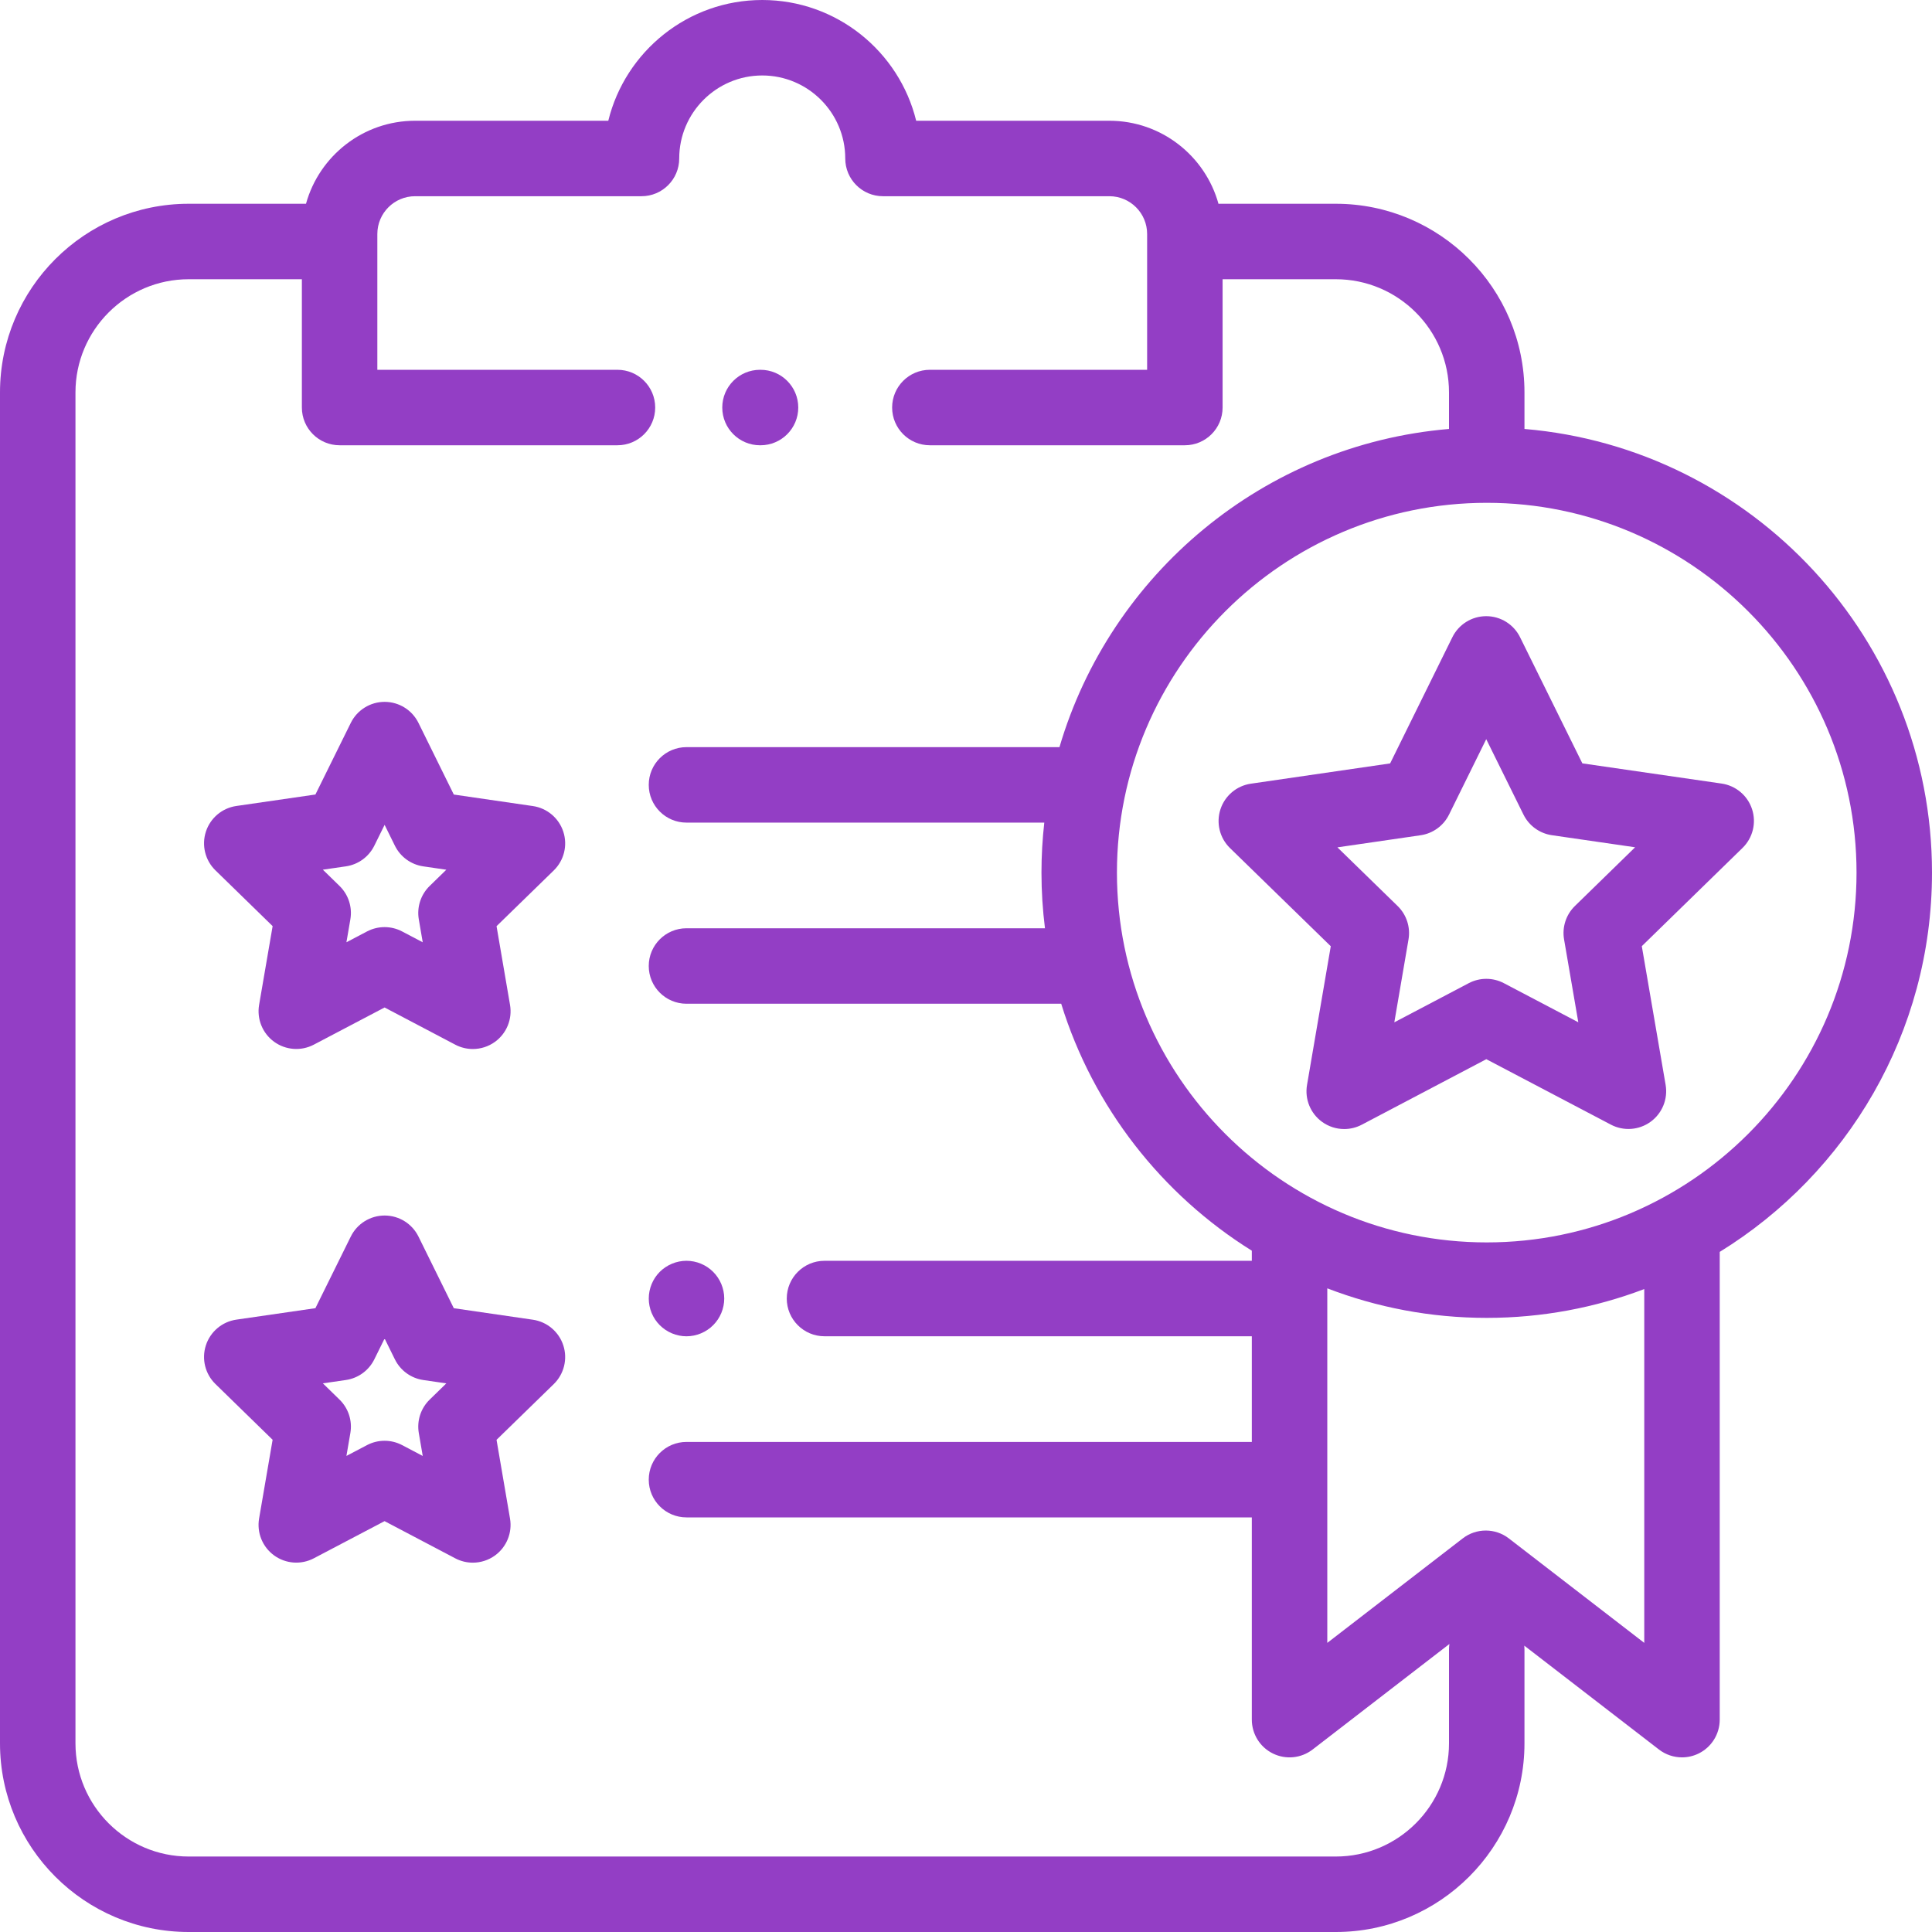 <?xml version="1.0" encoding="iso-8859-1"?>
<!-- Generator: Adobe Illustrator 19.0.0, SVG Export Plug-In . SVG Version: 6.00 Build 0)  -->
<svg xmlns="http://www.w3.org/2000/svg" xmlns:xlink="http://www.w3.org/1999/xlink" version="1.1" id="Capa_1" x="0px" y="0px" viewBox="0 0 512 512" style="enable-background:new 0 0 512 512;" xml:space="preserve" width="512px" height="512px">
<g>
	<g>
		<path d="M188.99,337.051c-1.86-1.86-4.43-2.93-7.07-2.93c-2.63,0-5.2,1.069-7.07,2.93c-1.86,1.86-2.92,4.44-2.92,7.07    c0,2.64,1.06,5.21,2.92,7.069c1.87,1.87,4.44,2.94,7.07,2.94s5.21-1.07,7.07-2.94c1.87-1.859,2.94-4.43,2.94-7.069    C191.93,341.491,190.86,338.911,188.99,337.051z" fill="#933EC5"/>
	</g>
</g>
<g>
	<g>
		<path d="M201.547,98.001h-0.138c-5.523,0-10,4.478-10,10c0,5.522,4.477,10,10,10h0.138c5.523,0,10-4.478,10-10    C211.547,102.479,207.07,98.001,201.547,98.001z" fill="#933EC5"/>
	</g>
</g>
<g>
	<g>
		<path d="M464.318,214.456c-1.177-3.62-4.307-6.257-8.074-6.804L419.34,202.3l-16.512-33.435c-1.686-3.413-5.161-5.572-8.966-5.572    c0,0-0.002,0-0.003,0c-3.806,0.001-7.282,2.163-8.966,5.577l-16.494,33.443l-36.901,5.372c-3.767,0.548-6.896,3.188-8.071,6.808    c-1.175,3.621-0.193,7.595,2.533,10.251l26.71,26.021l-6.294,36.756c-0.643,3.752,0.901,7.543,3.981,9.779    c1.742,1.265,3.804,1.908,5.876,1.908c1.593,0,3.191-0.38,4.655-1.15l33.002-17.361l33.011,17.345    c3.371,1.771,7.453,1.475,10.531-0.764c3.079-2.238,4.62-6.03,3.976-9.782l-6.313-36.752l26.696-26.036    C464.516,222.05,465.496,218.076,464.318,214.456z M417.367,240.097c-2.356,2.298-3.431,5.608-2.874,8.853l3.773,21.963    l-19.728-10.365c-2.914-1.529-6.394-1.53-9.307,0.003l-19.723,10.375l3.761-21.966c0.556-3.244-0.521-6.554-2.878-8.851    l-15.962-15.551l22.053-3.21c3.257-0.474,6.072-2.521,7.528-5.473l9.857-19.986l9.868,19.98c1.458,2.951,4.274,4.996,7.531,5.469    l22.055,3.199L417.367,240.097z" fill="#933EC5"/>
	</g>
</g>
<g>
	<g>
		<path d="M404,113.679V104c0-27.57-22.43-50-50-50h-30.745c-0.115,0-0.228,0.013-0.342,0.017C319.408,41.339,307.778,32,294,32    h-51.203C238.299,13.652,221.714,0,202,0s-36.299,13.652-40.797,32H110c-13.771,0-25.398,9.331-28.908,22H50    C22.43,54,0,76.43,0,104v358c0,27.57,22.43,50,50,50h304c27.57,0,50-22.43,50-50v-24.914c0-0.329-0.018-0.654-0.049-0.976    l35.687,27.53c1.784,1.376,3.939,2.082,6.109,2.082c1.501,0,3.011-0.338,4.41-1.025c3.421-1.682,5.589-5.162,5.589-8.975V331.765    C489.471,310.972,512,273.695,512,231.251C512,169.554,464.402,118.772,404,113.679z M384,437.086V462c0,16.542-13.458,30-30,30    H50c-16.542,0-30-13.458-30-30V104c0-16.542,13.458-30,30-30h30v34c0,5.522,4.477,10,10,10h73.634c5.523,0,10-4.478,10-10    c0-5.522-4.477-10-10-10H100V62c0-5.514,4.486-10,10-10h60c5.523,0,10-4.478,10-10c0-12.131,9.869-22,22-22s22,9.869,22,22    c0,5.522,4.477,10,10,10h60c5.514,0,10,4.486,10,10v36h-57.576c-5.523,0-10,4.478-10,10c0,5.522,4.477,10,10,10H314    c5.523,0,10-4.478,10-10V74h30c16.542,0,30,13.458,30,30v9.679c-49.103,4.141-89.743,38.475-103.23,84.321h-98.845    c-5.523,0-10,4.478-10,10c0,5.522,4.477,10,10,10h94.822c-0.489,4.351-0.747,8.771-0.747,13.251c0,4.995,0.322,9.916,0.928,14.749    h-95.003c-5.523,0-10,4.478-10,10c0,5.522,4.477,10,10,10h99.305c8.462,27.397,26.648,50.565,50.516,65.448v2.677H218.5    c-5.523,0-10,4.478-10,10c0,5.522,4.477,10,10,10h113.246v28H181.925c-5.523,0-10,4.478-10,10c0,5.522,4.477,10,10,10h149.821    v53.598c0,3.813,2.167,7.293,5.589,8.975c3.42,1.681,7.501,1.271,10.519-1.057l36.258-27.97    C384.046,436.134,384,436.604,384,437.086z M435.746,435.379l-35.892-27.688c-3.599-2.775-8.617-2.775-12.216,0l-35.892,27.688    v-93.956c13.126,5.051,27.371,7.828,42.254,7.828c14.692,0,28.761-2.707,41.746-7.635V435.379z M394,329.251    c-54.038,0-98-43.963-98-98s43.962-98,98-98c54.038,0,98,43.963,98,98C492,285.288,448.038,329.251,394,329.251z" fill="#933EC5"/>
	</g>
</g>
<g>
	<g>
		<path d="M149.287,220.421c-1.175-3.62-4.306-6.26-8.073-6.808l-20.95-3.05l-9.364-18.986c-1.684-3.414-5.16-5.576-8.966-5.577    c-0.001,0-0.002,0-0.003,0c-3.805,0-7.281,2.16-8.966,5.572l-9.375,18.981l-20.952,3.039c-3.767,0.547-6.897,3.185-8.074,6.804    c-1.177,3.62-0.197,7.594,2.528,10.252L72.25,245.43l-3.584,20.864c-0.645,3.752,0.896,7.544,3.976,9.782    c3.08,2.238,7.162,2.535,10.531,0.764l18.742-9.847l18.736,9.856c1.464,0.771,3.062,1.15,4.655,1.15    c2.072,0,4.135-0.644,5.876-1.908c3.08-2.236,4.624-6.028,3.981-9.779l-3.573-20.867l15.164-14.773    C149.48,228.016,150.462,224.041,149.287,220.421z M113.866,234.788c-2.358,2.297-3.434,5.607-2.878,8.851l1.041,6.077    l-5.457-2.87c-1.457-0.767-3.056-1.15-4.656-1.15c-1.598,0-3.195,0.383-4.651,1.147l-5.458,2.867l1.043-6.075    c0.558-3.244-0.517-6.555-2.874-8.853l-4.415-4.306l6.103-0.885c3.257-0.473,6.073-2.518,7.531-5.469l2.73-5.527l2.727,5.529    c1.456,2.952,4.271,4.999,7.528,5.473l6.101,0.889L113.866,234.788z" fill="#933EC5"/>
	</g>
</g>
<g>
	<g>
		<path d="M149.285,356.545c-1.175-3.62-4.304-6.259-8.071-6.807l-20.95-3.05l-9.364-18.986c-1.684-3.414-5.16-5.576-8.966-5.577    c-0.001,0-0.002,0-0.003,0c-3.805,0-7.281,2.16-8.966,5.572l-9.375,18.981l-20.952,3.039c-3.767,0.547-6.897,3.185-8.074,6.804    c-1.177,3.62-0.197,7.594,2.528,10.252l15.156,14.781l-3.584,20.864c-0.645,3.752,0.896,7.544,3.976,9.782    c3.08,2.237,7.162,2.535,10.531,0.764l18.742-9.847l18.736,9.856c1.464,0.771,3.062,1.15,4.655,1.15    c2.072,0,4.135-0.644,5.876-1.908c3.08-2.236,4.624-6.028,3.981-9.779l-3.573-20.867l15.164-14.773    C149.478,364.14,150.46,360.165,149.285,356.545z M113.866,370.913c-2.358,2.297-3.434,5.607-2.878,8.851l1.041,6.077l-5.457-2.87    c-1.457-0.767-3.056-1.15-4.656-1.15c-1.598,0-3.195,0.383-4.651,1.147l-5.458,2.867l1.043-6.075    c0.558-3.244-0.517-6.555-2.874-8.853l-4.415-4.306l6.103-0.885c3.257-0.473,6.073-2.518,7.531-5.469l2.73-5.527l2.727,5.529    c1.456,2.952,4.271,4.999,7.528,5.473l6.101,0.889L113.866,370.913z" fill="#933EC5"/>
	</g>
</g>
<g>
</g>
<g>
</g>
<g>
</g>
<g>
</g>
<g>
</g>
<g>
</g>
<g>
</g>
<g>
</g>
<g>
</g>
<g>
</g>
<g>
</g>
<g>
</g>
<g>
</g>
<g>
</g>
<g>
</g>
</svg>
